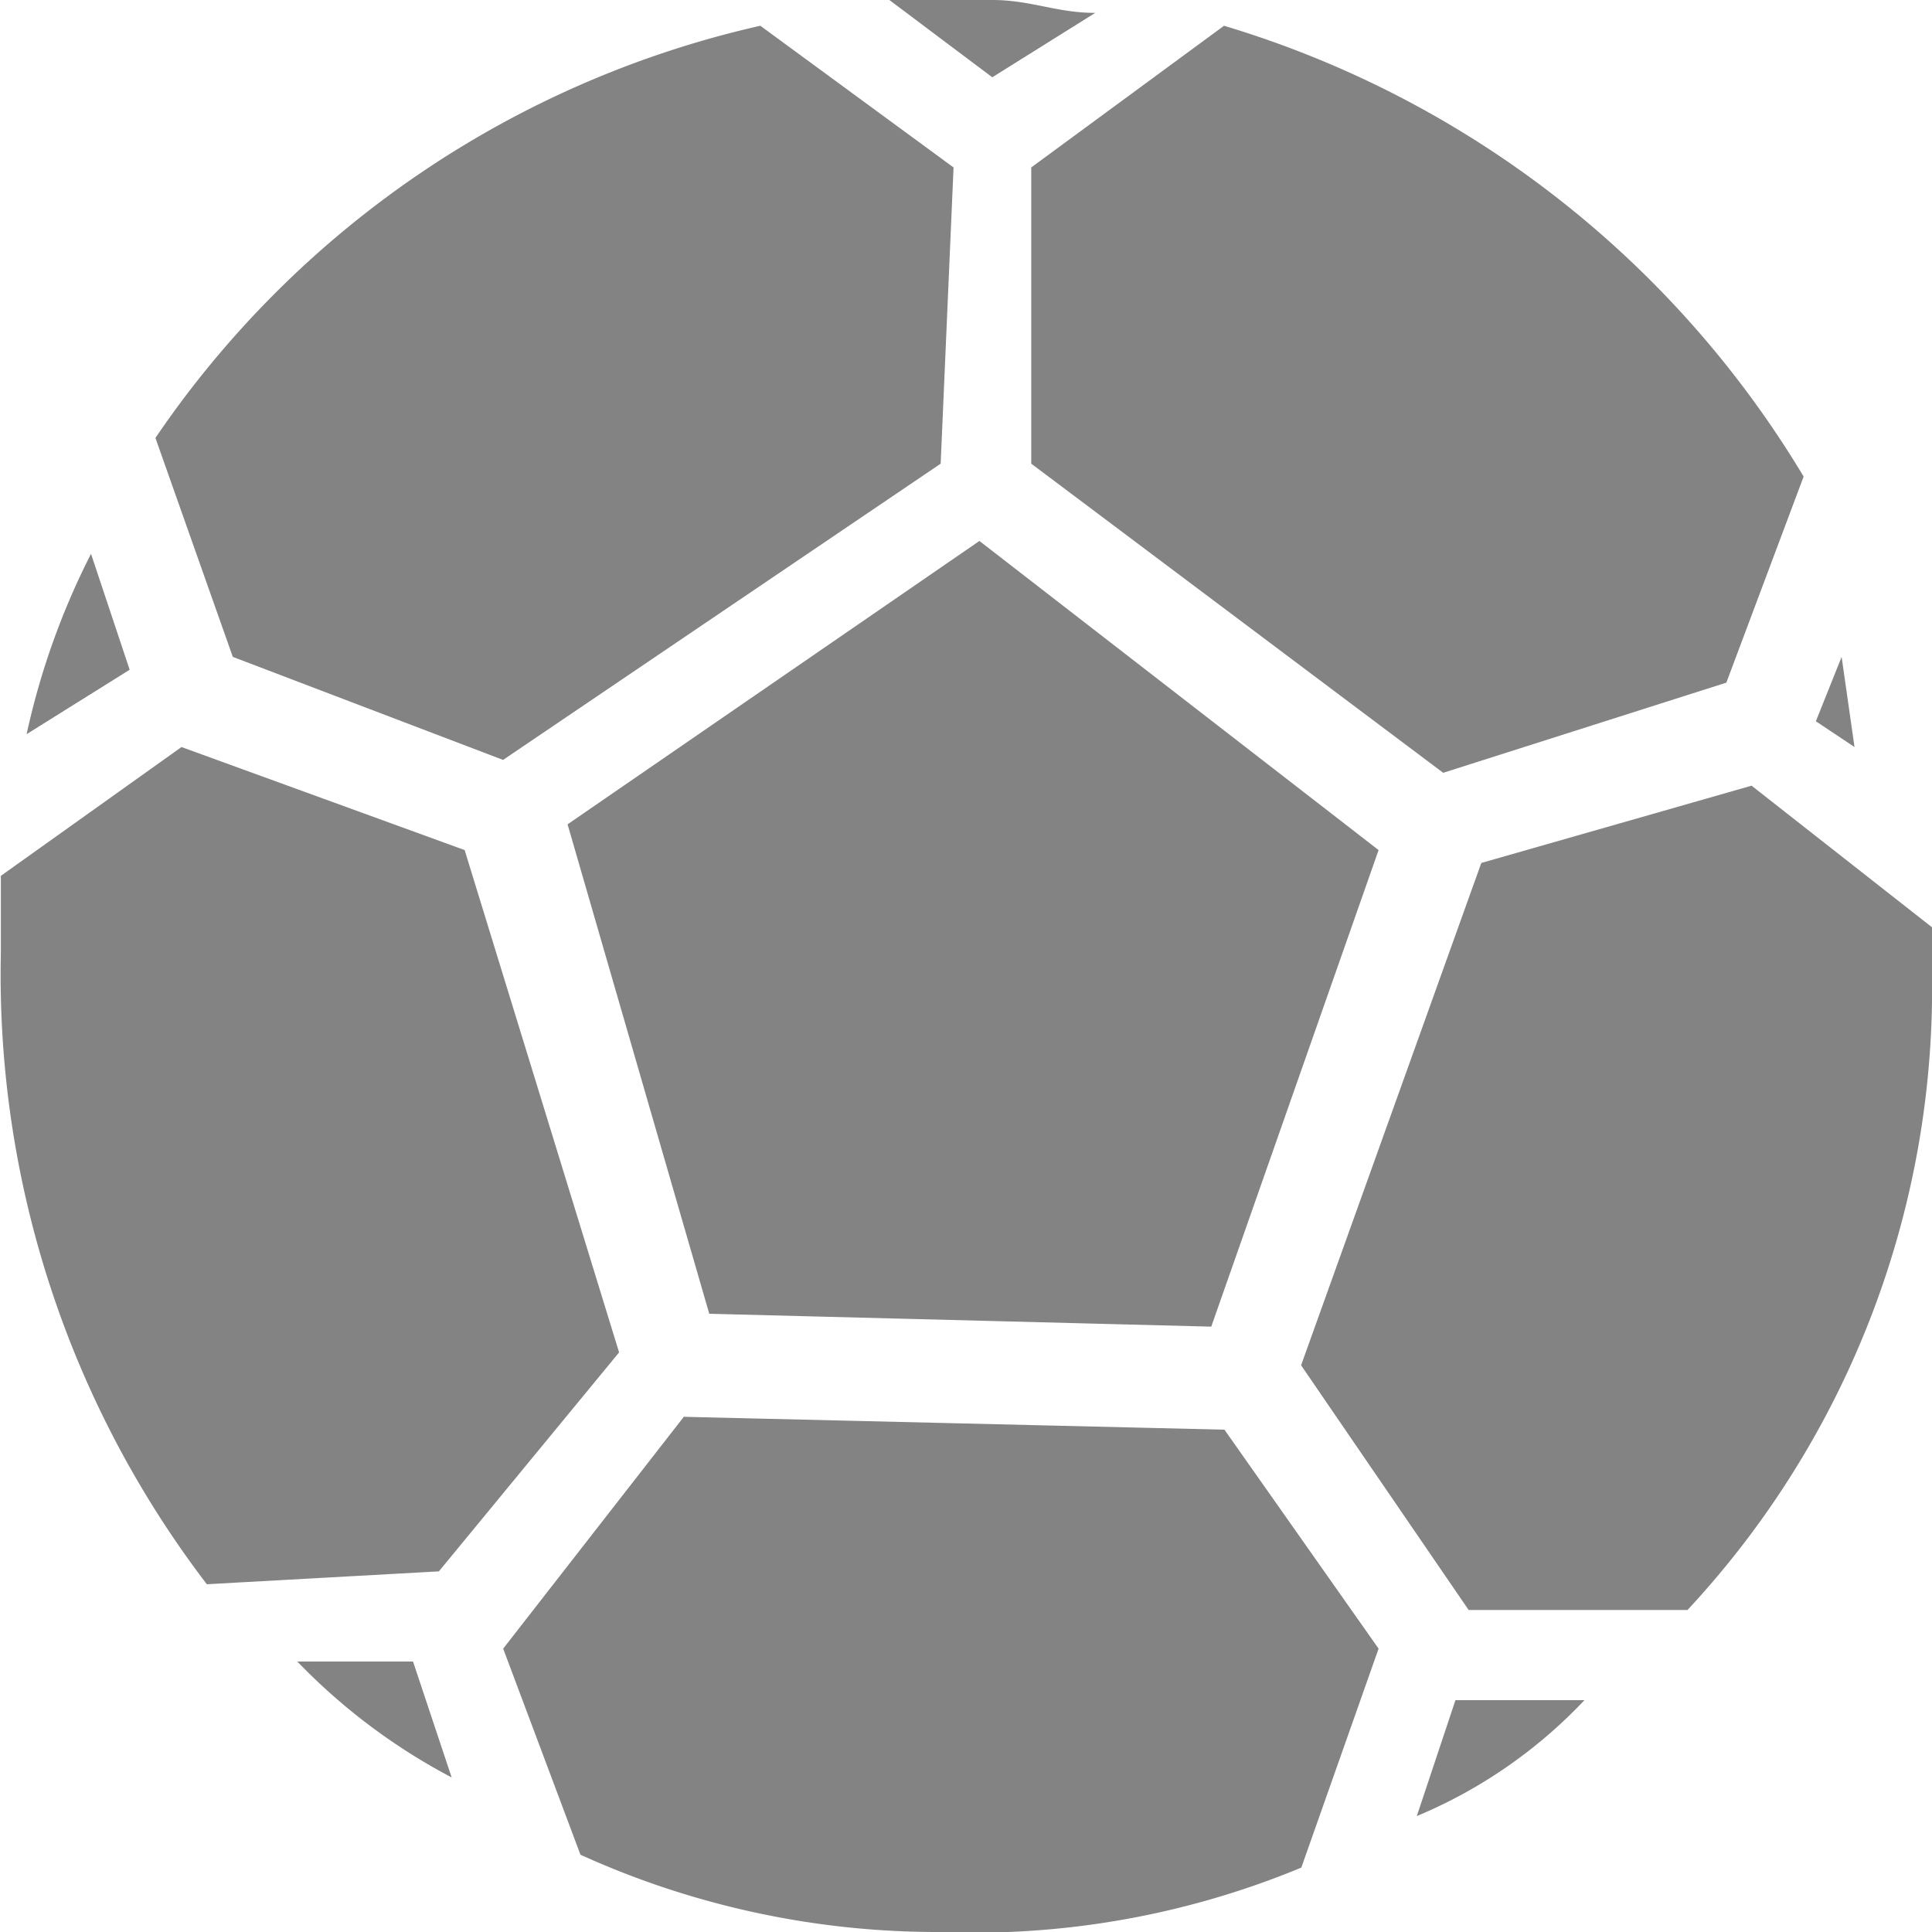 <svg xmlns="http://www.w3.org/2000/svg" width="17" height="17" viewBox="0 0 18 18">
  <path id="足球" d="M40.637,32.72l.959-.6c-.36,0-.6-.12-.959-.12h-.959Zm-7.076,5.4,2.518.96,4.077-2.76.12-2.76-1.8-1.32a9.286,9.286,0,0,0-5.636,3.84Zm6.956-1.08L36.68,39.68,38,44.24l4.677.12,1.559-4.44ZM41,33.56v2.76l3.838,2.88,2.638-.84.72-1.92a9.464,9.464,0,0,0-5.4-4.2ZM32.6,38.24l-.36-1.08a6.942,6.942,0,0,0-.6,1.68Zm16.07.72-.12-.84-.24.6Zm-2.518,8.88h-1.2l-.36,1.08A4.563,4.563,0,0,0,46.154,47.84Zm1.559-8.52-2.518.72-1.679,4.68L45.075,47h2.039a8.5,8.5,0,0,0,2.279-5.76v-.6ZM35.481,46.64,37.16,44.6l-1.439-4.68-2.638-.96L31.4,40.16v.72a9.352,9.352,0,0,0,1.919,5.88Zm-1.319.84A5.637,5.637,0,0,0,35.6,48.56l-.36-1.08Zm10.074-.12L42.8,45.32l-5.037-.12L36.08,47.36l.72,1.92a8.043,8.043,0,0,0,3.358.72,7.949,7.949,0,0,0,3.358-.6Z" transform="translate(-31.392 -32)" fill="#838383"/>
</svg>

